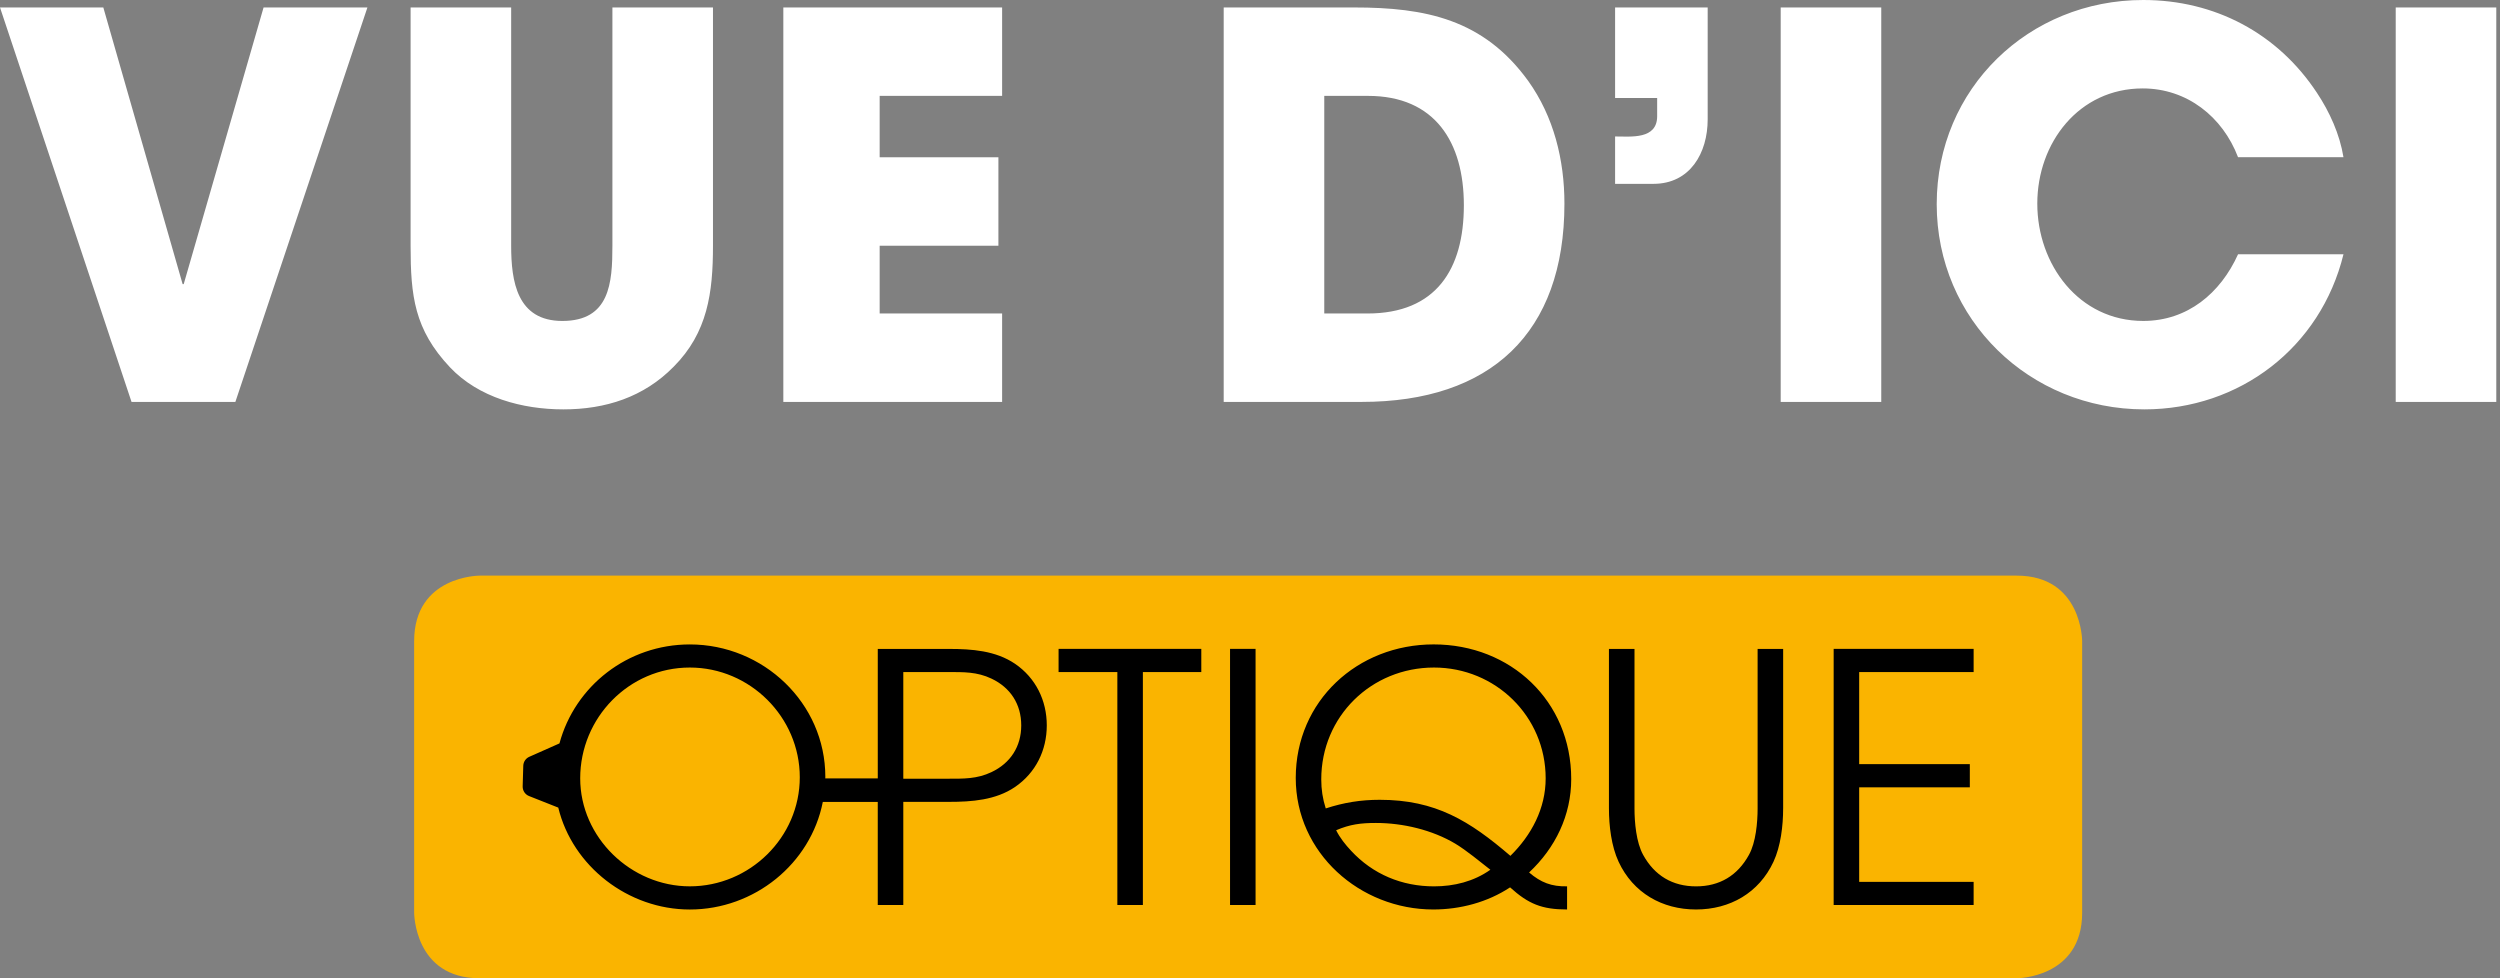 <svg width="184" height="72" viewBox="0 0 184 72" fill="none" xmlns="http://www.w3.org/2000/svg">
<rect x="0" y="0" width="184" height="72" fill="#808080" stroke="none"/>
<rect x="35.107" y="43.438" width="115.438" height="26.777" fill="black"/>
<path d="M58.864 57.209C58.864 52.776 55.199 49.131 50.771 49.131C46.292 49.131 42.703 52.825 42.703 57.285C42.703 61.642 46.444 65.234 50.771 65.234C55.174 65.234 58.864 61.642 58.864 57.209ZM75.163 53.388C75.163 51.834 74.374 50.609 72.974 49.947C71.905 49.437 70.912 49.464 69.742 49.464H66.483V57.288H66.484V57.313H69.741C70.911 57.313 71.904 57.338 72.973 56.828C74.374 56.165 75.163 54.942 75.163 53.388ZM101.266 60.57C100.147 60.57 99.358 60.672 98.34 61.106C98.619 61.667 99.027 62.176 99.435 62.61C101.038 64.344 103.175 65.236 105.543 65.236C107.019 65.236 108.47 64.879 109.691 64.013C108.902 63.4 107.961 62.61 107.121 62.101C105.415 61.08 103.251 60.57 101.266 60.57ZM111.166 62.991C112.719 61.462 113.761 59.502 113.761 57.286C113.761 52.725 110.072 49.131 105.542 49.131C100.935 49.131 97.245 52.725 97.245 57.362C97.245 58.101 97.347 58.789 97.575 59.501C98.899 59.068 100.147 58.865 101.546 58.865C105.67 58.866 108.163 60.417 111.166 62.991ZM145.259 66.607H134.957V47.759H145.259V49.462H136.836V56.242H144.979V57.946H136.836V64.903H145.259V66.607ZM131.239 59.503C131.239 60.777 131.061 62.281 130.528 63.426C129.461 65.718 127.323 66.938 124.828 66.938C122.334 66.938 120.197 65.717 119.129 63.426C118.596 62.281 118.418 60.776 118.418 59.503V47.76H120.299V59.503C120.299 60.522 120.425 61.999 120.935 62.917C121.775 64.447 123.099 65.236 124.83 65.236C126.561 65.236 127.884 64.445 128.723 62.917C129.233 62.001 129.36 60.522 129.36 59.503V47.76H131.24V59.503H131.239ZM115.642 57.337C115.642 60.01 114.474 62.405 112.541 64.214C113.406 64.953 114.194 65.259 115.337 65.234V66.938C113.483 66.938 112.49 66.531 111.142 65.31C109.487 66.404 107.477 66.938 105.492 66.938C100.097 66.938 95.367 62.787 95.367 57.26C95.367 51.578 99.918 47.428 105.517 47.428C111.191 47.428 115.642 51.604 115.642 57.337ZM92.41 66.607H90.531V47.759H92.41V66.607ZM88.416 49.462H84.116V66.607H82.237V49.462H77.911V47.759H88.416V49.462ZM77.043 53.388C77.043 55.223 76.23 56.879 74.705 57.923C73.28 58.89 71.524 59.017 69.844 59.017H66.484V59.022H66.483V66.609H64.603V59.022H60.559C59.664 63.572 55.52 66.94 50.771 66.94C46.231 66.94 42.136 63.76 41.089 59.44L38.938 58.589C38.647 58.474 38.46 58.189 38.468 57.877L38.513 56.358C38.522 56.074 38.692 55.819 38.952 55.702L41.176 54.715C42.316 50.49 46.189 47.43 50.773 47.43C56.169 47.43 60.745 51.732 60.745 57.185C60.745 57.221 60.74 57.254 60.74 57.29H64.604V47.761H69.844C71.524 47.761 73.28 47.888 74.705 48.854C76.23 49.895 77.043 51.553 77.043 53.388ZM153.247 67.176V47.191C153.247 47.191 153.247 42.366 148.428 42.366H35.3C35.3 42.366 30.481 42.366 30.481 47.191V67.175C30.481 67.175 30.481 72 35.3 72H148.428C148.427 72.001 153.247 72.001 153.247 67.176Z" fill="#FAB400"/>
<path d="M183.727 0.549H176.325V29.581H183.727V0.549ZM172.48 18.716H164.72C163.427 21.58 160.997 23.621 157.744 23.621C153.002 23.621 149.945 19.462 149.945 14.987C149.945 10.512 153.002 6.508 157.705 6.508C160.958 6.508 163.584 8.589 164.72 11.571H172.48C172.206 9.883 171.461 8.234 170.52 6.821C167.619 2.431 162.996 0 157.743 0C149.317 0 142.542 6.508 142.542 15.027C142.542 23.543 149.395 30.13 157.821 30.13C164.837 30.13 170.794 25.582 172.48 18.716ZM138.461 0.549H131.059V29.581H138.461V0.549ZM125.685 8.787V0.549H118.871V7.215H121.967V8.551C121.967 10.279 120.046 10.044 118.871 10.044V13.531H121.692C124.394 13.532 125.685 11.259 125.685 8.787ZM107.74 15.104C107.74 19.814 105.7 23.073 100.642 23.073H97.466V7.057H100.682C105.622 7.057 107.74 10.473 107.74 15.104ZM115.142 14.987C115.142 11.768 114.359 8.589 112.479 5.96C109.189 1.412 104.917 0.549 99.662 0.549H90.064V29.581H100.212C109.698 29.581 115.142 24.522 115.142 14.987ZM73.756 29.581V23.073H64.743V18.084H73.483V11.575H64.743V7.057H73.756V0.549H57.653V29.581H73.756ZM52.475 18.089V0.549H45.073V18.089C45.073 20.835 44.877 23.622 41.387 23.622C38.054 23.622 37.622 20.718 37.622 18.089V0.549H30.22V18.089C30.22 21.777 30.494 24.248 33.118 27.033C35.233 29.268 38.446 30.13 41.466 30.13C44.565 30.13 47.385 29.229 49.578 26.994C52.083 24.483 52.475 21.541 52.475 18.089ZM27.042 0.549H19.399L13.52 20.914H13.442L7.604 0.549H0L9.681 29.581H17.323L27.042 0.549Z" fill="white"/>
</svg>
